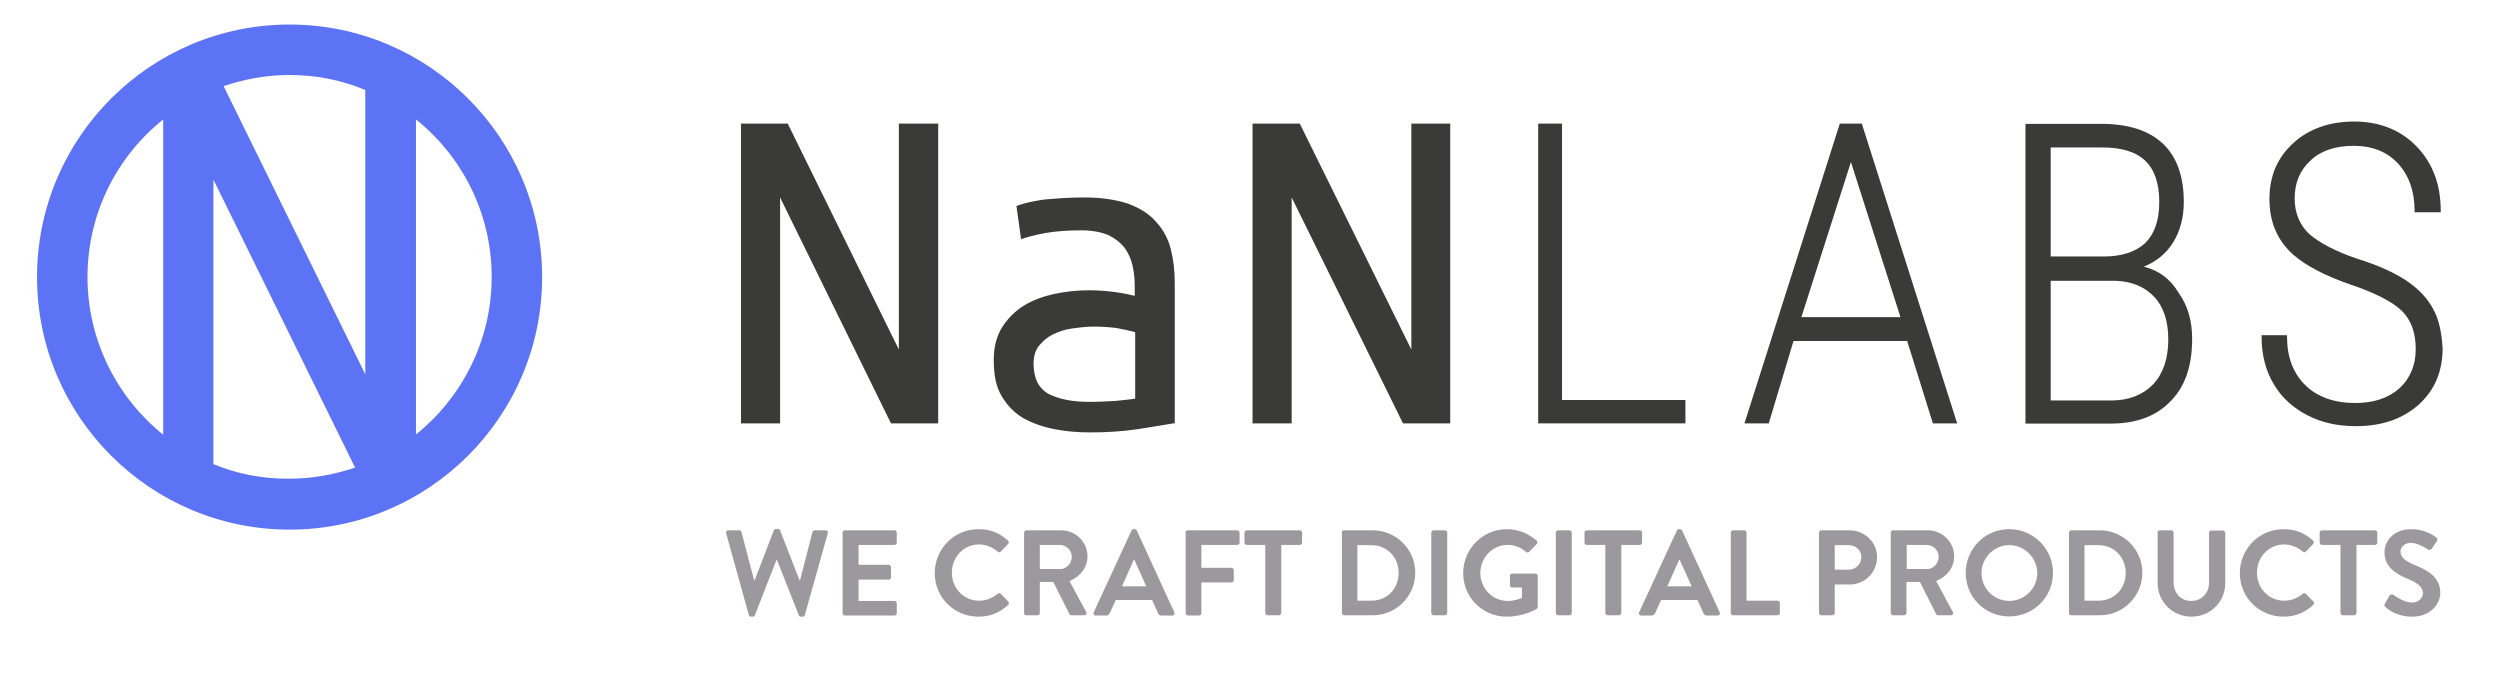 <?xml version="1.0" encoding="utf-8"?>
<!-- Generator: Adobe Illustrator 20.1.0, SVG Export Plug-In . SVG Version: 6.00 Build 0)  -->
<svg version="1.1" id="Capa_1" xmlns="http://www.w3.org/2000/svg" xmlns:xlink="http://www.w3.org/1999/xlink" x="0px" y="0px"
	 viewBox="0 0 1080 301" style="enable-background:new 0 0 1080 301;" xml:space="preserve">
<style type="text/css">
	.st0{fill:#3A3A38;}
	.st1{fill:#5D73F5;}
	.st2{fill:#9B999E;}
</style>
<g>
	<g>
		<path class="st0" d="M470.4,173.6c4.2,0,8.3-0.2,11.5-0.4c3.4-0.4,6.3-0.6,8.5-1v-28.7c-2.2-0.6-4.8-1.2-8.1-1.8
			c-3.2-0.4-6.5-0.6-9.9-0.6c-3.2,0-6.3,0.4-9.3,0.8c-3,0.4-5.9,1.4-8.3,2.6c-2.4,1.2-4.2,2.8-5.9,4.8c-1.6,2-2.4,4.6-2.4,7.7
			c0,6.3,2,10.5,6.3,13.1C457.4,172.4,463.1,173.6,470.4,173.6 M468.7,85.3c7.3,0,13.3,1,18.4,2.6c4.8,1.8,9.1,4.2,12.1,7.7
			c3,3.2,5.3,7.1,6.5,11.7c1.2,4.6,1.8,9.7,1.8,14.9v60.6c-4,0.6-9.3,1.6-16,2.6c-6.7,1-13.5,1.4-20.4,1.4c-5.5,0-10.5-0.4-15.6-1.4
			c-5.1-1-9.5-2.6-13.5-4.8c-4-2.4-6.9-5.5-9.3-9.5c-2.4-4-3.4-9.1-3.4-15.6c0-5.5,1.2-10.3,3.6-14.1c2.4-3.8,5.5-6.9,9.3-9.3
			c3.8-2.4,8.3-4,13.1-5.1c4.8-1,9.9-1.6,14.9-1.6c6.9,0,13.5,0.8,20,2.4v-4.8c0-3-0.4-5.7-1-8.5c-0.6-2.6-1.8-5.3-3.4-7.5
			c-1.8-2.2-4-4-7.1-5.5c-3-1.2-6.9-2-11.5-2c-6.1,0-11.3,0.4-15.8,1.2c-4.4,0.8-7.9,1.8-10.3,2.6l-2-14.3c2.4-1,6.3-2,11.9-2.8
			C456.6,85.7,462.5,85.3,468.7,85.3"/>
	</g>
	<polygon class="st0" points="609.7,151 561.5,53.4 541.1,53.4 541.1,182.9 558,182.9 558,85.3 606.1,182.9 626.5,182.9 626.5,53.4 
		609.7,53.4 	"/>
	<polygon class="st0" points="388.3,151 340.3,53.4 337,53.4 320.1,53.4 320.1,182.9 337,182.9 337,85.3 384.9,182.9 405.3,182.9 
		405.3,53.4 388.3,53.4 	"/>
	<polygon class="st0" points="674.8,53.4 664.5,53.4 664.5,182.9 728.1,182.9 728.1,173.6 728.1,172.8 674.8,172.8 	"/>
	<path class="st0" d="M794.8,53.4l-41.2,129.5h10.5l10.7-35.6h49.1l11.1,35.6h10.5L804.3,53.4H794.8z M799.6,70L821,137h-42.8
		L799.6,70z"/>
	<g>
		<path class="st0" d="M926.1,115.2c5.5-2.2,9.7-5.7,12.7-10.5c3-4.8,4.6-10.7,4.6-17.4c0-11.1-3-19.6-9.1-25.3
			c-6.1-5.7-14.9-8.5-26.7-8.5H875v129.5h36.6c11.3,0,20-3.2,26.3-9.9c6.3-6.5,9.1-15.4,9.1-26.7c0-7.7-1.8-14.3-5.9-20
			C937.6,120.5,932.6,116.8,926.1,115.2 M908.9,110.8h-23V63.7h22.2c8.3,0,14.5,1.8,18.6,5.7c4,3.8,6.1,9.7,6.1,17.8
			c0,7.9-2,13.9-6.3,18C922.5,108.8,916.6,110.8,908.9,110.8 M912.2,173h-26.3v-51.7h27.9c7.1,0.2,12.7,2.6,16.8,6.9
			c4,4.2,6.1,10.5,6.1,18.4c0,8.3-2.2,14.7-6.5,19.4C925.7,170.6,919.6,173,912.2,173"/>
		<path class="st0" d="M1051.3,133.8c-2.4-4.6-6.1-8.7-11.1-12.1c-4.8-3.4-12.1-6.9-21.8-9.9c-9.5-3.2-16.4-6.9-20.8-10.7
			c-4.2-4-6.3-9.1-6.3-15.4c0-6.7,2.2-12.1,6.9-16.4c4.4-4.2,10.7-6.3,18.6-6.3c8.1,0,14.5,2.6,19.2,7.7c4.8,5.3,7.1,12.1,7.1,20.4
			v0.6h11.3v-0.6c0-11.3-3.4-20.6-10.5-27.9c-6.9-7.1-16-10.7-26.9-10.7c-10.7,0-19.6,3.2-26.3,9.3c-6.9,6.3-10.3,14.3-10.3,24.2
			c0,9.9,3.4,18,10.5,24.2c5.3,4.6,13.5,8.9,24.4,12.7c10.9,3.6,18.6,7.7,22.4,11.5c4,4,5.9,9.5,5.9,16.4c0,6.9-2.4,12.7-7.1,17
			c-4.8,4.2-11.1,6.3-19,6.3c-9.1,0-16.4-2.6-21.6-7.7s-7.9-12.1-7.9-20.8v-0.8H977v0.6c0,7.9,1.8,14.9,5.3,20.6
			c3.4,5.9,8.5,10.3,14.7,13.5c6.3,3.2,13.1,4.6,20.8,4.6c11.3,0,20.2-3.2,27.1-9.3c6.9-6.3,10.3-14.3,10.3-24.4
			C1054.8,144.1,1053.8,138.4,1051.3,133.8"/>
	</g>
</g>
<path class="st1" d="M125.1,10.6C64.9,10.6,16,59.5,16,119.7c0,60.2,48.9,109.1,109.1,109.1s109.1-48.9,109.1-109.1
	C234.2,59.5,185.3,10.6,125.1,10.6z M157.8,38.9v122.8L96.6,37.2c8.9-3,18.4-4.8,28.5-4.8C136.6,32.4,147.7,34.6,157.8,38.9z
	 M37.8,119.7c0-27.5,12.7-52.1,32.7-68.1v136.2C50.6,171.8,37.8,147.1,37.8,119.7z M92.2,200.5V77.6l61.2,124.4
	c-8.9,3-18.4,4.8-28.5,4.8C113.4,206.9,102.3,204.7,92.2,200.5z M179.7,187.7V51.6c20,16,32.7,40.6,32.7,68.1
	S199.5,171.8,179.7,187.7z"/>
<g>
	<path class="st2" d="M313.7,230.4c-0.2-0.7,0.2-1.3,0.9-1.3h4.8c0.4,0,0.8,0.4,0.9,0.7l5.5,20.9h0.2l8.3-21.6
		c0.1-0.3,0.4-0.6,0.9-0.6h0.9c0.5,0,0.8,0.3,0.9,0.6l8.4,21.6h0.2l5.4-20.9c0.1-0.4,0.5-0.7,0.9-0.7h4.8c0.7,0,1.2,0.5,0.9,1.3
		l-9.9,35.3c-0.1,0.4-0.5,0.7-0.9,0.7h-0.8c-0.5,0-0.8-0.3-0.9-0.6l-9.4-23.8h-0.3l-9.3,23.8c-0.2,0.3-0.4,0.6-0.9,0.6h-0.8
		c-0.4,0-0.8-0.3-0.9-0.7L313.7,230.4z"/>
	<path class="st2" d="M364,230.1c0-0.5,0.4-1,1-1h21.4c0.6,0,1,0.5,1,1v4.3c0,0.5-0.4,1-1,1h-15.5v8.6h13c0.5,0,1,0.5,1,1v4.4
		c0,0.6-0.5,1-1,1h-13v9.2h15.5c0.6,0,1,0.5,1,1v4.3c0,0.5-0.4,1-1,1H365c-0.6,0-1-0.5-1-1V230.1z"/>
	<path class="st2" d="M422.7,228.6c5.3,0,9.1,1.7,12.7,4.9c0.5,0.4,0.5,1,0.1,1.5l-3.2,3.3c-0.4,0.4-0.9,0.4-1.3,0
		c-2.2-1.9-5.1-3.1-8.1-3.1c-6.7,0-11.7,5.6-11.7,12.2c0,6.6,5,12.1,11.8,12.1c3.1,0,5.8-1.2,8-3c0.4-0.4,1-0.3,1.3,0l3.3,3.4
		c0.4,0.4,0.3,1-0.1,1.4c-3.6,3.5-8.1,5.1-12.8,5.1c-10.5,0-18.9-8.3-18.9-18.8S412.2,228.6,422.7,228.6z"/>
	<path class="st2" d="M442.4,230.1c0-0.5,0.4-1,1-1h15c6.3,0,11.4,5,11.4,11.3c0,4.8-3.2,8.8-7.8,10.6l7.2,13.3
		c0.4,0.7,0,1.5-0.9,1.5h-5.5c-0.5,0-0.7-0.3-0.8-0.5l-7-13.9h-5.8v13.4c0,0.5-0.5,1-1,1h-4.8c-0.6,0-1-0.5-1-1V230.1z M457.8,245.9
		c2.8,0,5.2-2.4,5.2-5.4c0-2.8-2.4-5.1-5.2-5.1h-8.6v10.4H457.8z"/>
	<path class="st2" d="M472.5,264.5l16.3-35.3c0.2-0.3,0.4-0.6,0.9-0.6h0.5c0.5,0,0.7,0.3,0.9,0.6l16.2,35.3c0.3,0.7-0.1,1.4-0.9,1.4
		h-4.6c-0.8,0-1.2-0.3-1.5-1l-2.6-5.7h-15.7l-2.6,5.7c-0.2,0.5-0.7,1-1.5,1h-4.6C472.6,265.9,472.2,265.2,472.5,264.5z M495.2,253.3
		l-5.2-11.5h-0.2l-5.1,11.5H495.2z"/>
	<path class="st2" d="M512.1,230.1c0-0.5,0.4-1,1-1h21.4c0.6,0,1,0.5,1,1v4.3c0,0.5-0.4,1-1,1h-15.5v9.9h13c0.5,0,1,0.5,1,1v4.3
		c0,0.5-0.5,1-1,1h-13v13.3c0,0.5-0.5,1-1,1h-4.8c-0.6,0-1-0.5-1-1V230.1z"/>
	<path class="st2" d="M546.6,235.4h-8c-0.6,0-1-0.5-1-1v-4.3c0-0.5,0.4-1,1-1h22.9c0.6,0,1,0.5,1,1v4.3c0,0.5-0.4,1-1,1h-8v29.4
		c0,0.5-0.5,1-1,1h-4.9c-0.5,0-1-0.5-1-1V235.4z"/>
	<path class="st2" d="M579.6,230.1c0-0.5,0.4-1,0.9-1H593c10.1,0,18.4,8.2,18.4,18.3c0,10.2-8.3,18.4-18.4,18.4h-12.4
		c-0.5,0-0.9-0.5-0.9-1V230.1z M592.4,259.5c6.8,0,11.8-5.1,11.8-12c0-6.8-5-12-11.8-12h-6v24H592.4z"/>
	<path class="st2" d="M618.3,230.1c0-0.5,0.5-1,1-1h4.9c0.5,0,1,0.5,1,1v34.7c0,0.5-0.5,1-1,1h-4.9c-0.5,0-1-0.5-1-1V230.1z"/>
	<path class="st2" d="M651,228.6c4.7,0,9.2,1.8,12.8,4.9c0.4,0.4,0.5,1,0.1,1.5l-3.3,3.4c-0.4,0.4-0.9,0.4-1.4,0c-2.3-2-5-3-7.9-3
		c-6.6,0-11.8,5.6-11.8,12.2c0,6.5,5.2,12,11.8,12c2.9,0,5.2-0.9,6.2-1.3v-4.5h-4.2c-0.6,0-1-0.4-1-0.9v-4.1c0-0.6,0.4-1,1-1h10.1
		c0.5,0,0.9,0.5,0.9,1v13.4c0,0.4-0.2,0.7-0.4,0.8c0,0-5.4,3.4-13,3.4c-10.4,0-18.8-8.3-18.8-18.8S640.5,228.6,651,228.6z"/>
	<path class="st2" d="M672.1,230.1c0-0.5,0.5-1,1-1h4.9c0.5,0,1,0.5,1,1v34.7c0,0.5-0.5,1-1,1h-4.9c-0.5,0-1-0.5-1-1V230.1z"/>
	<path class="st2" d="M693.5,235.4h-8c-0.6,0-1-0.5-1-1v-4.3c0-0.5,0.4-1,1-1h22.9c0.6,0,1,0.5,1,1v4.3c0,0.5-0.4,1-1,1h-8v29.4
		c0,0.5-0.5,1-1,1h-4.9c-0.5,0-1-0.5-1-1V235.4z"/>
	<path class="st2" d="M708.1,264.5l16.3-35.3c0.2-0.3,0.4-0.6,0.9-0.6h0.5c0.5,0,0.7,0.3,0.9,0.6l16.2,35.3c0.3,0.7-0.1,1.4-0.9,1.4
		h-4.6c-0.8,0-1.2-0.3-1.5-1l-2.6-5.7h-15.7l-2.6,5.7c-0.2,0.5-0.7,1-1.5,1H709C708.2,265.9,707.8,265.2,708.1,264.5z M730.8,253.3
		l-5.2-11.5h-0.2l-5.1,11.5H730.8z"/>
	<path class="st2" d="M747.7,230.1c0-0.5,0.4-1,1-1h4.8c0.5,0,1,0.5,1,1v29.4h13.4c0.6,0,1,0.5,1,1v4.3c0,0.5-0.4,1-1,1h-19.2
		c-0.6,0-1-0.5-1-1V230.1z"/>
	<path class="st2" d="M785.8,230.1c0-0.5,0.4-1,1-1h12.3c6.5,0,11.8,5.2,11.8,11.6c0,6.5-5.3,11.8-11.7,11.8h-6.6v12.3
		c0,0.5-0.5,1-1,1h-4.8c-0.6,0-1-0.5-1-1V230.1z M798.7,246.1c2.9,0,5.4-2.4,5.4-5.5c0-2.9-2.5-5.1-5.4-5.1h-6.1v10.6H798.7z"/>
	<path class="st2" d="M816.8,230.1c0-0.5,0.4-1,1-1h15c6.3,0,11.4,5,11.4,11.3c0,4.8-3.2,8.8-7.8,10.6l7.2,13.3
		c0.4,0.7,0,1.5-0.9,1.5h-5.5c-0.5,0-0.7-0.3-0.8-0.5l-7-13.9h-5.8v13.4c0,0.5-0.5,1-1,1h-4.8c-0.6,0-1-0.5-1-1V230.1z M832.3,245.9
		c2.8,0,5.2-2.4,5.2-5.4c0-2.8-2.4-5.1-5.2-5.1h-8.6v10.4H832.3z"/>
	<path class="st2" d="M868,228.6c10.5,0,18.9,8.5,18.9,18.9s-8.4,18.8-18.9,18.8s-18.8-8.3-18.8-18.8S857.5,228.6,868,228.6z
		 M868,259.6c6.6,0,12.1-5.4,12.1-12c0-6.6-5.5-12.1-12.1-12.1s-12,5.5-12,12.1C856,254.2,861.4,259.6,868,259.6z"/>
	<path class="st2" d="M893.8,230.1c0-0.5,0.4-1,0.9-1h12.4c10.1,0,18.4,8.2,18.4,18.3c0,10.2-8.3,18.4-18.4,18.4h-12.4
		c-0.5,0-0.9-0.5-0.9-1V230.1z M906.5,259.5c6.8,0,11.8-5.1,11.8-12c0-6.8-5-12-11.8-12h-6v24H906.5z"/>
	<path class="st2" d="M932,230.1c0-0.5,0.5-1,1-1h5c0.6,0,1,0.5,1,1v21.5c0,4.5,3,8,7.6,8s7.7-3.5,7.7-7.9v-21.5c0-0.5,0.4-1,1-1h5
		c0.5,0,1,0.5,1,1V252c0,8-6.4,14.4-14.6,14.4c-8.2,0-14.6-6.5-14.6-14.4V230.1z"/>
	<path class="st2" d="M986.5,228.6c5.3,0,9.1,1.7,12.7,4.9c0.5,0.4,0.5,1,0.1,1.5l-3.2,3.3c-0.4,0.4-0.9,0.4-1.3,0
		c-2.2-1.9-5.1-3.1-8.1-3.1c-6.7,0-11.7,5.6-11.7,12.2c0,6.6,5,12.1,11.8,12.1c3.1,0,5.8-1.2,8-3c0.4-0.4,1-0.3,1.3,0l3.3,3.4
		c0.4,0.4,0.3,1-0.1,1.4c-3.6,3.5-8.1,5.1-12.8,5.1c-10.5,0-18.9-8.3-18.9-18.8S976,228.6,986.5,228.6z"/>
	<path class="st2" d="M1011.1,235.4h-8c-0.6,0-1-0.5-1-1v-4.3c0-0.5,0.4-1,1-1h22.9c0.6,0,1,0.5,1,1v4.3c0,0.5-0.4,1-1,1h-8v29.4
		c0,0.5-0.5,1-1,1h-4.9c-0.5,0-1-0.5-1-1V235.4z"/>
	<path class="st2" d="M1030.3,260.7l1.9-3.3c0.4-0.7,1.3-0.7,1.8-0.4c0.3,0.2,4.5,3.3,7.9,3.3c2.7,0,4.8-1.8,4.8-4
		c0-2.7-2.3-4.5-6.7-6.3c-4.9-2-9.9-5.1-9.9-11.3c0-4.7,3.5-10.1,11.8-10.1c5.4,0,9.4,2.7,10.5,3.5c0.5,0.3,0.7,1.2,0.3,1.7l-2,3
		c-0.4,0.6-1.2,1-1.8,0.6c-0.4-0.3-4.4-2.9-7.3-2.9c-3,0-4.6,2-4.6,3.7c0,2.5,1.9,4.1,6.2,5.9c5.1,2,11,5.1,11,11.9
		c0,5.4-4.7,10.4-12.1,10.4c-6.6,0-10.5-3.1-11.5-4.1C1030.1,261.8,1029.8,261.6,1030.3,260.7z"/>
</g>
</svg>
